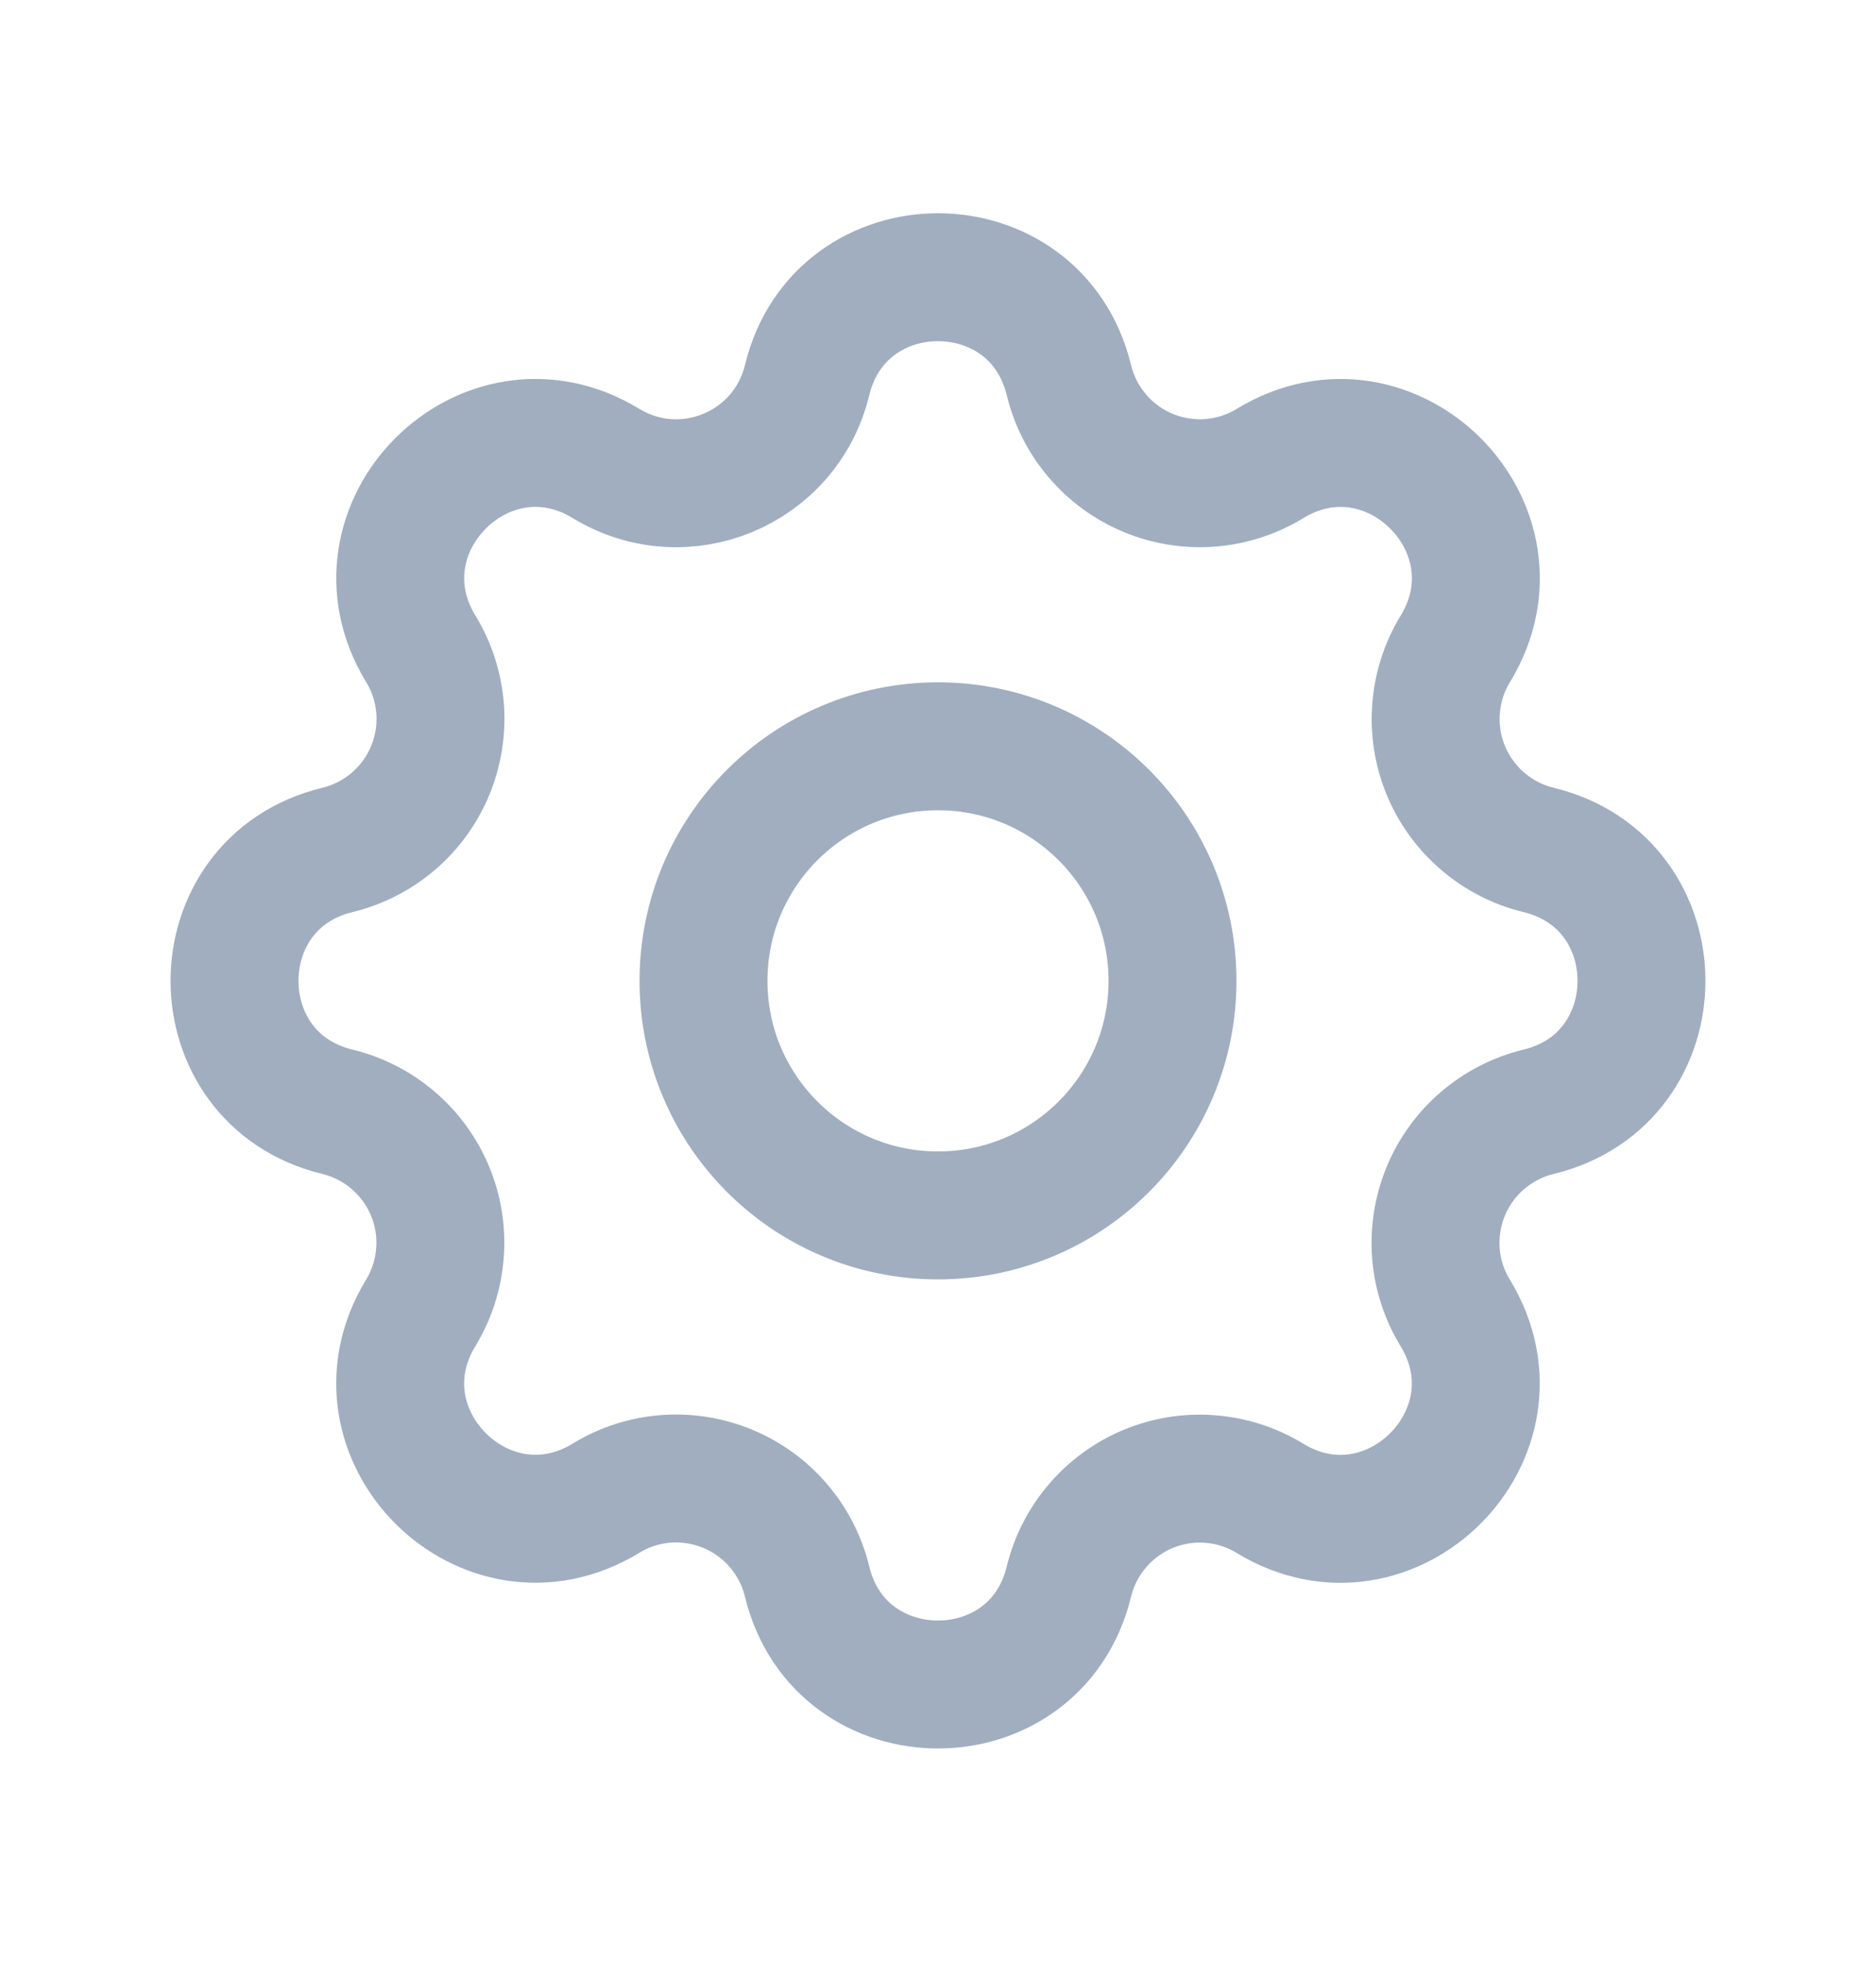<svg width="22" height="23" viewBox="0 0 22 23" fill="none" xmlns="http://www.w3.org/2000/svg">
<path d="M9.465 4.457C9.855 2.848 12.145 2.848 12.535 4.457C12.594 4.699 12.709 4.924 12.871 5.113C13.032 5.302 13.237 5.45 13.466 5.545C13.696 5.64 13.945 5.68 14.194 5.661C14.441 5.641 14.682 5.564 14.894 5.434C16.308 4.573 17.928 6.192 17.067 7.607C16.937 7.819 16.86 8.059 16.841 8.307C16.821 8.555 16.861 8.804 16.956 9.034C17.051 9.263 17.199 9.467 17.388 9.629C17.577 9.791 17.801 9.906 18.043 9.965C19.652 10.355 19.652 12.645 18.043 13.035C17.801 13.094 17.576 13.209 17.387 13.371C17.198 13.532 17.05 13.737 16.955 13.966C16.86 14.196 16.82 14.445 16.839 14.694C16.858 14.941 16.936 15.182 17.066 15.394C17.927 16.808 16.308 18.428 14.893 17.567C14.681 17.437 14.441 17.36 14.193 17.341C13.945 17.321 13.696 17.361 13.466 17.456C13.237 17.551 13.033 17.699 12.871 17.888C12.709 18.077 12.594 18.301 12.535 18.543C12.145 20.152 9.855 20.152 9.465 18.543C9.406 18.301 9.291 18.076 9.129 17.887C8.968 17.698 8.763 17.55 8.534 17.455C8.304 17.36 8.055 17.32 7.807 17.339C7.558 17.358 7.318 17.436 7.106 17.566C5.692 18.427 4.072 16.808 4.934 15.393C5.063 15.181 5.14 14.941 5.159 14.693C5.179 14.445 5.139 14.196 5.044 13.966C4.949 13.737 4.801 13.533 4.612 13.371C4.423 13.209 4.199 13.094 3.957 13.035C2.348 12.645 2.348 10.355 3.957 9.965C4.199 9.906 4.424 9.791 4.613 9.629C4.802 9.468 4.95 9.263 5.045 9.034C5.14 8.804 5.18 8.555 5.161 8.307C5.141 8.058 5.064 7.818 4.934 7.606C4.073 6.192 5.692 4.572 7.107 5.434C8.024 5.991 9.212 5.498 9.465 4.457Z" stroke="#A0AEC0" stroke-width="1.5" stroke-linecap="round" stroke-linejoin="round"/>
<path d="M11 14.25C12.519 14.25 13.75 13.019 13.75 11.5C13.75 9.981 12.519 8.75 11 8.75C9.481 8.75 8.25 9.981 8.25 11.5C8.25 13.019 9.481 14.25 11 14.25Z" stroke="#A0AEC0" stroke-width="1.5" stroke-linecap="round" stroke-linejoin="round"/>
</svg>
